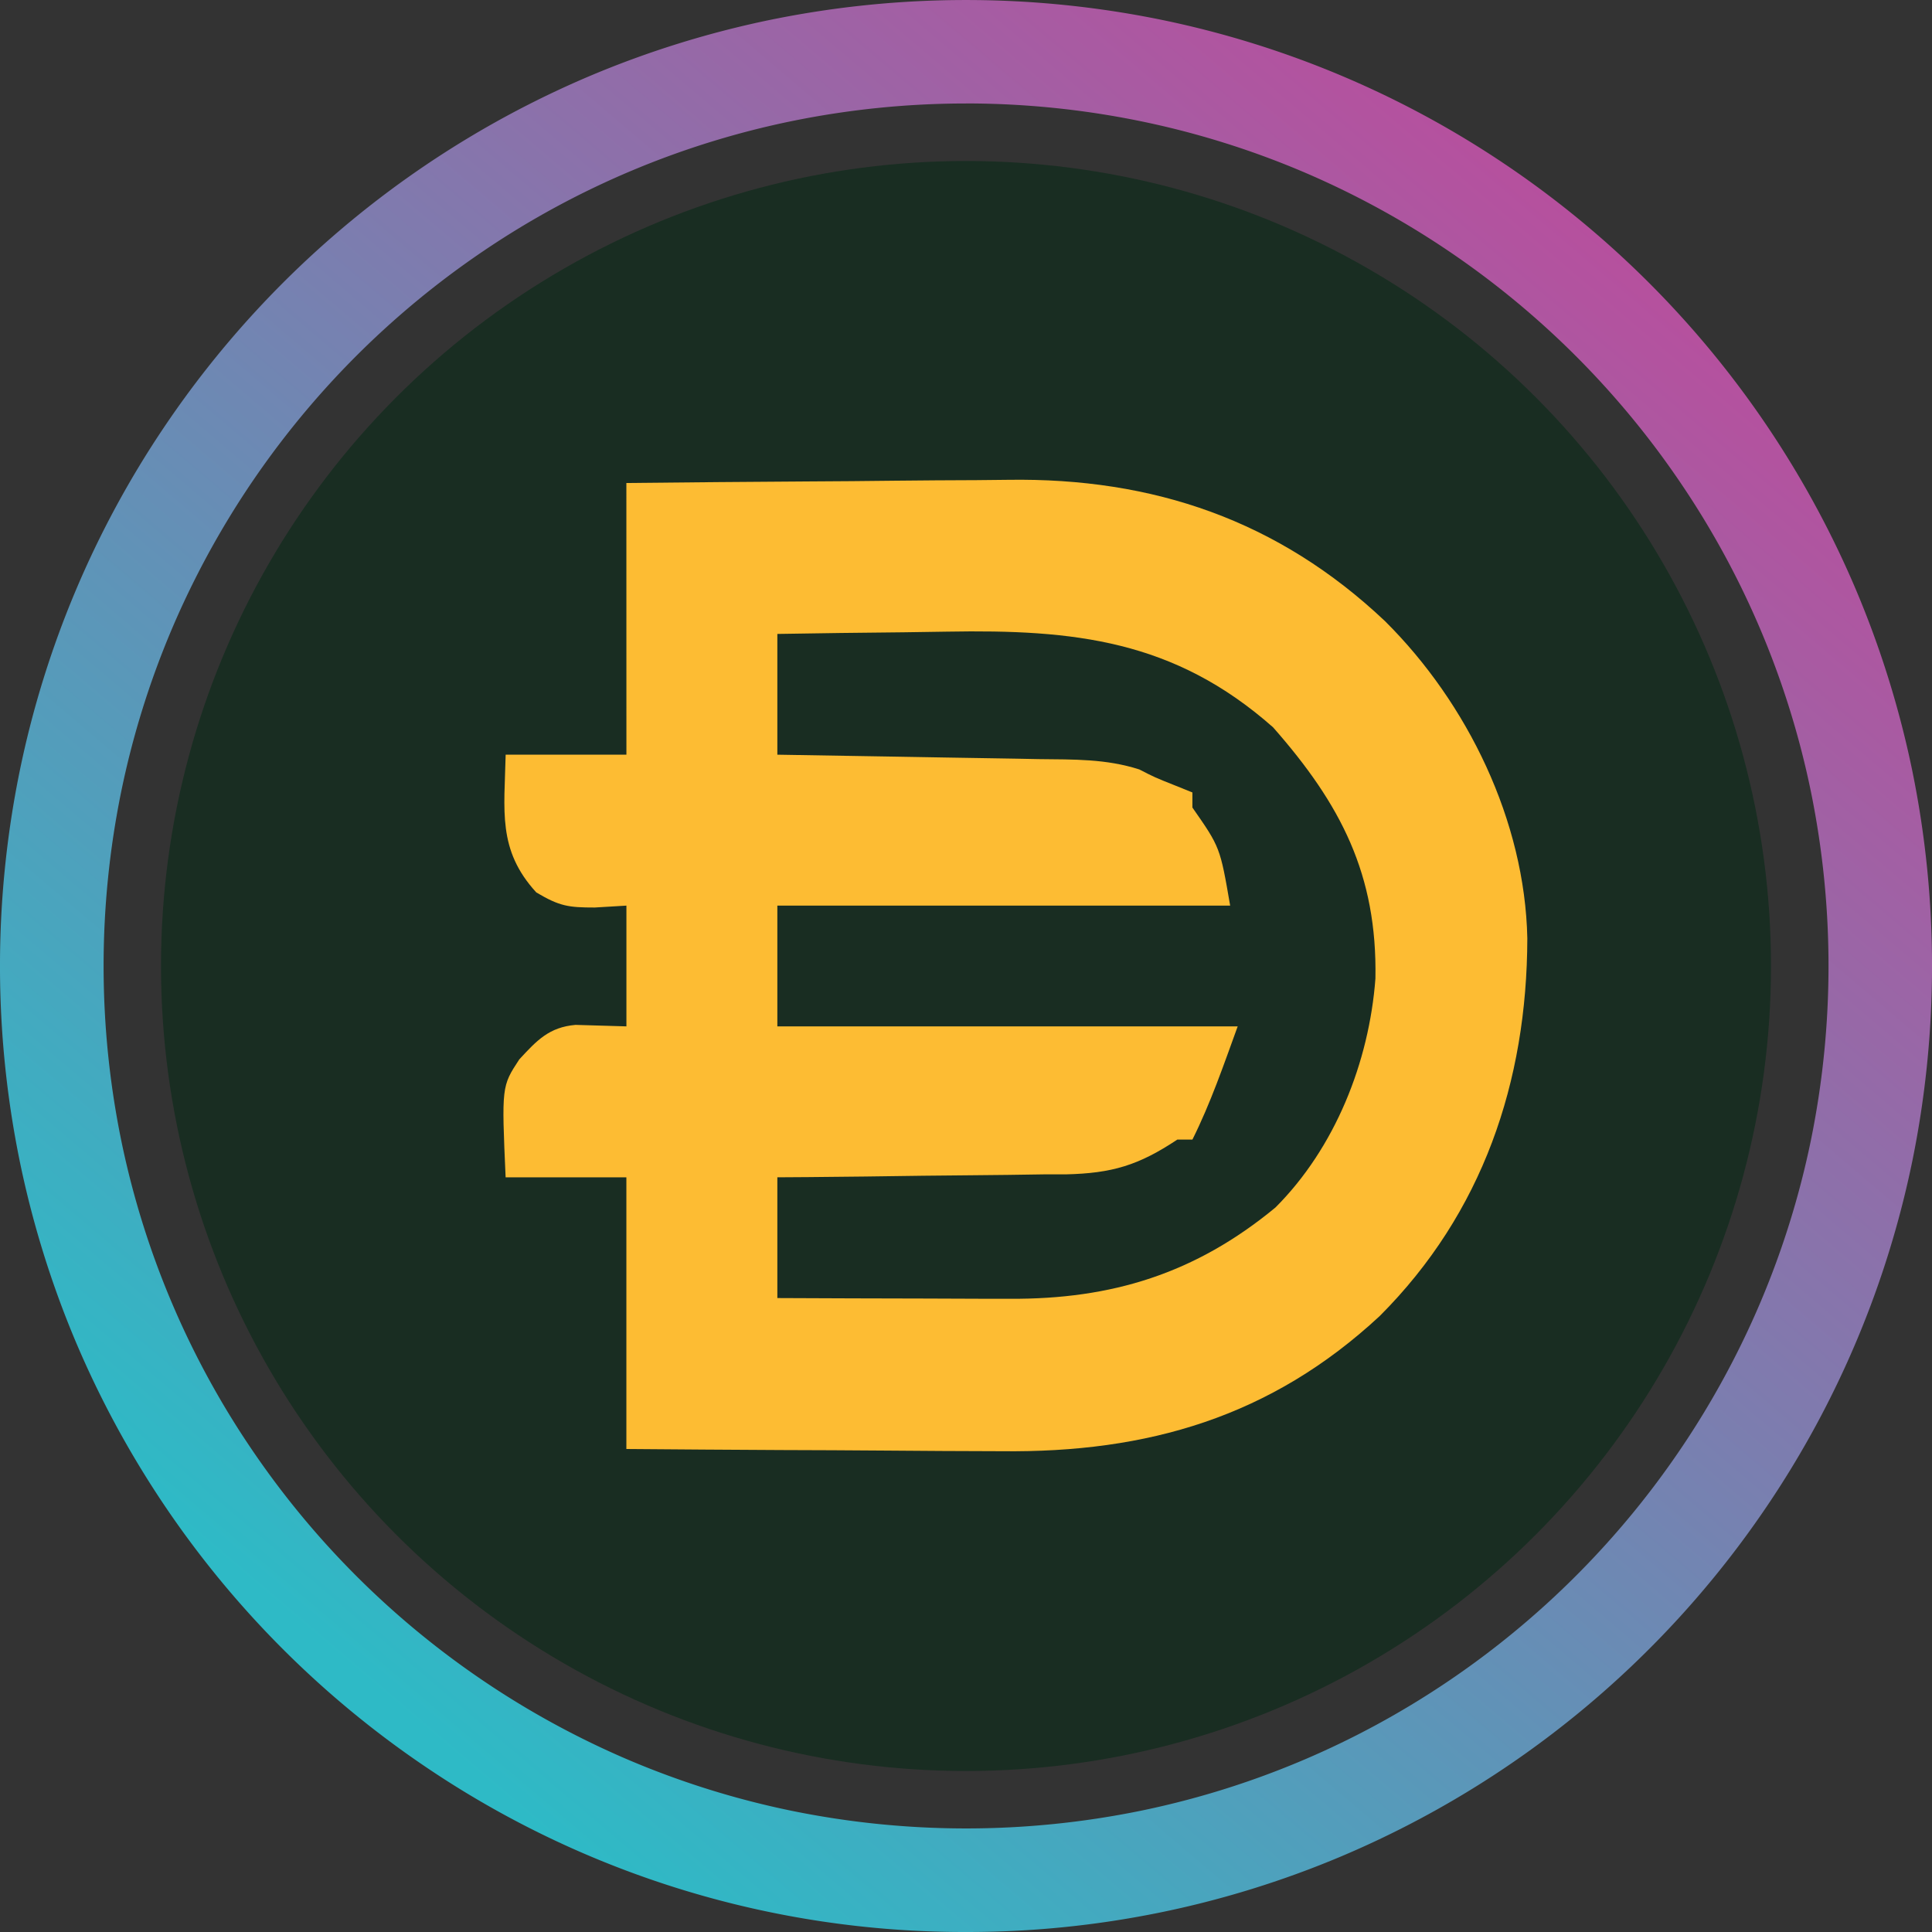 <svg xmlns="http://www.w3.org/2000/svg" width="48" height="48" fill="none" viewBox="0 0 48 48"><rect x="0" y="0" width="48" height="48" fill="#333333" stroke="none"/><g clip-path="url(#a)"><path fill="url(#b)" d="M24 48a23.87 23.87 0 0 1-13.42-4.099 24.07 24.07 0 0 1-8.695-10.559 24 24 0 0 1-1.397-4.504 24.2 24.2 0 0 1 0-9.674 23.9 23.9 0 0 1 3.61-8.582 24.07 24.07 0 0 1 10.56-8.696A24 24 0 0 1 19.163.488c3.191-.65 6.481-.65 9.673 0a23.9 23.9 0 0 1 8.582 3.61 24.07 24.07 0 0 1 8.695 10.56 24 24 0 0 1 1.4 4.505c.65 3.191.65 6.481 0 9.673a23.9 23.9 0 0 1-3.612 8.582 24.07 24.07 0 0 1-10.559 8.695A23.9 23.9 0 0 1 24 48m0-45.429c-1.45 0-2.897.146-4.319.436A21.3 21.3 0 0 0 12.02 6.23a21.5 21.5 0 0 0-7.763 9.428 21.3 21.3 0 0 0-1.248 4.022c-.58 2.85-.58 5.788 0 8.638a21.3 21.3 0 0 0 3.225 7.662 21.5 21.5 0 0 0 9.428 7.764c1.296.547 2.643.966 4.022 1.248 2.85.58 5.787.58 8.637 0a21.3 21.3 0 0 0 7.663-3.225 21.5 21.5 0 0 0 7.76-9.427 21.3 21.3 0 0 0 1.25-4.023c.58-2.85.58-5.787 0-8.637a21.3 21.3 0 0 0-3.226-7.662 21.5 21.5 0 0 0-9.426-7.763 21.3 21.3 0 0 0-4.023-1.248A21.6 21.6 0 0 0 24 2.57"/></g><g clip-path="url(#c)"><svg xmlns="http://www.w3.org/2000/svg" width="48" height="48" viewBox="0 0 48 48"><g clip-path="url(#d)"><circle cx="24" cy="24" r="24" fill="#192D22"/><path fill="#FDBC33" d="M15.562 12q2.273-.025 4.544-.039 1.06-.005 2.117-.018 1.024-.011 2.047-.014l.773-.008c3.611-.055 6.72 1.008 9.369 3.513 2.05 2.036 3.474 4.964 3.534 7.88-.009 3.566-1.11 6.823-3.666 9.381-2.702 2.511-5.773 3.402-9.397 3.36q-1.463-.003-2.924-.016-1.274-.01-2.547-.013-1.924-.01-3.85-.026v-6.75h-3c-.1-2.26-.1-2.26.34-2.93.436-.472.74-.8 1.397-.857l1.264.037v-3l-.786.047c-.652 0-.873-.03-1.453-.375-.97-1.058-.791-2.036-.761-3.422h3z"/><path fill="#192D22" d="M19.313 15.75q1.575-.027 3.15-.041.535-.007 1.069-.016c3.152-.056 5.64.206 8.097 2.377 1.686 1.915 2.59 3.659 2.543 6.241-.156 2.076-1.002 4.207-2.484 5.689-1.988 1.642-4.068 2.284-6.608 2.268h-.5l-1.576-.006q-1.845-.003-3.691-.012v-3l.77-.005q1.422-.012 2.843-.034.613-.008 1.228-.012.885-.007 1.769-.022h.55c1.157-.026 1.815-.225 2.777-.864h.375c.452-.904.78-1.864 1.125-2.813H19.313v-3h11.25c-.25-1.45-.25-1.45-.938-2.437v-.375l-.41-.165c-.527-.21-.527-.21-.908-.406-.826-.266-1.631-.247-2.494-.257l-.564-.011q-.888-.016-1.776-.029l-1.207-.021q-1.477-.027-2.953-.049z"/><path fill="#FCFDFD" d="M47.812 26.25H48V48H26.25v-.188l.605-.096c6.61-1.089 12.539-4.099 16.528-9.642 2.48-3.576 3.859-7.524 4.43-11.824"/></g><defs><clipPath id="d"><path fill="#fff" d="M0 0h48v48H0z"/></clipPath></defs></svg></g><defs><clipPath id="c"><circle cx="24" cy="24" r="20"/></clipPath><clipPath id="a"><path fill="#fff" d="M0 0h48v48H0z"/></clipPath><linearGradient id="b" x1="40.464" x2="9.888" y1="6.48" y2="42.528" gradientUnits="userSpaceOnUse"><stop stop-color="#B6509E"/><stop offset="1" stop-color="#2EBAC6"/></linearGradient></defs></svg>